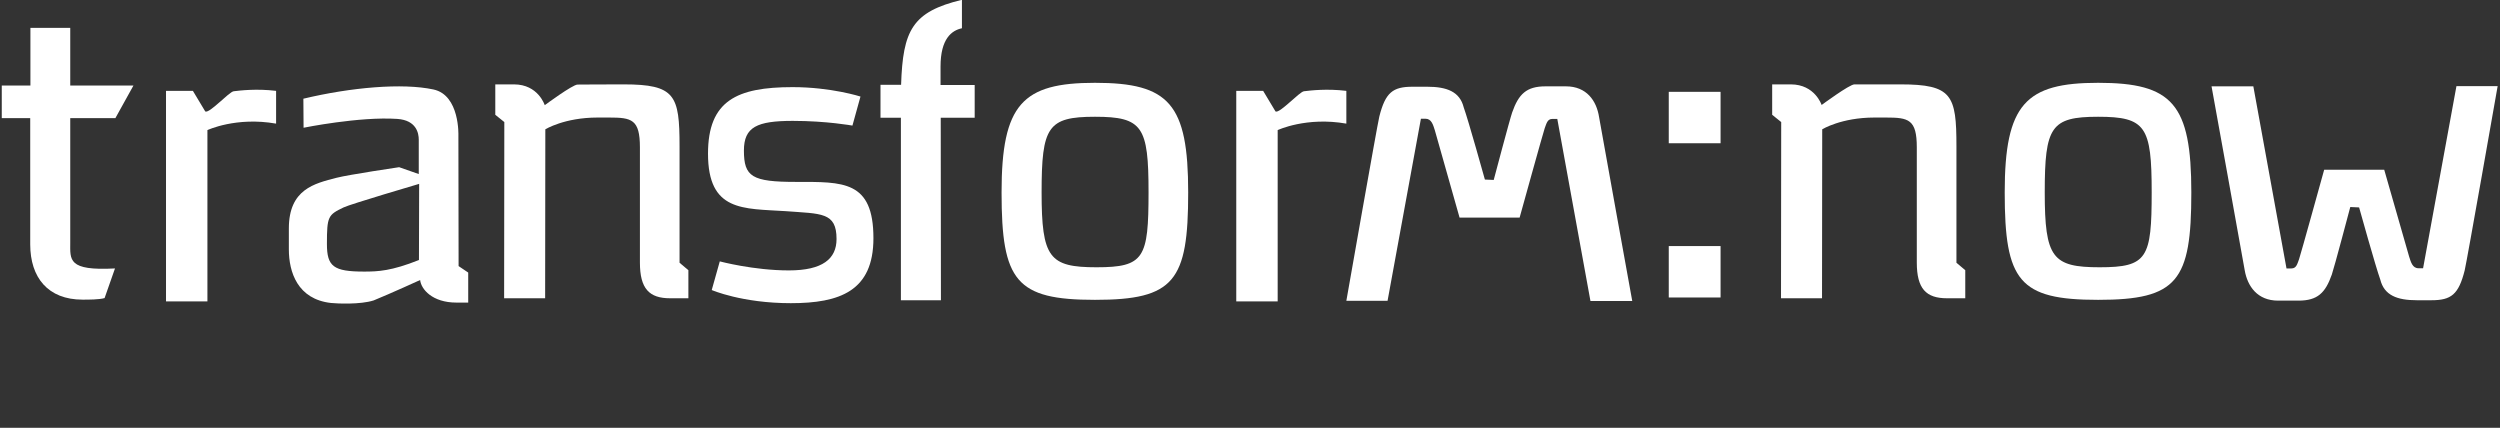 <?xml version="1.0" encoding="utf-8"?>
<!-- Generator: Adobe Illustrator 23.0.3, SVG Export Plug-In . SVG Version: 6.00 Build 0)  -->
<svg version="1.1" id="Layer_1" xmlns="http://www.w3.org/2000/svg" xmlns:xlink="http://www.w3.org/1999/xlink" x="0px" y="0px"
	 viewBox="0 0 1274 218" style="enable-background:new 0 0 1274 218;" xml:space="preserve">
<rect x="0" y="0" width="1274" height="218" fill="#333333" stroke="none"/>
<style type="text/css">
	.st0{fill:#FFFFFF;}
</style>
<g>
	<g>
		<path class="st0" d="M233.7,135.6l-0.1-66.5c0,0,0.8-20.6-12.7-23.5c-15.8-3.4-42-1.1-66.3,4.7l0.1,14.8c0,0,28.5-5.8,47.8-4.5
			c9.8,0.7,10.9,7.4,10.9,10.6c0,3.2,0,17.5,0,17.5l-10-3.5c0,0-25.7,3.8-31.9,5.4c-11.2,2.9-24.3,5.8-24.3,25.8v10.7
			c0,11.5,4.4,25.4,21.5,27.3c3,0.3,14.8,0.9,21.7-1.3c8.6-3.5,23.7-10.4,23.7-10.4c0.5,4.7,6.2,11.5,18.5,11.5h6l0-15.3
			L233.7,135.6z M213.5,132.5c-14,5.6-20.9,5.9-27.9,5.9c-15.7,0-19-2.6-19-14.1c0-14.1,0.6-14.8,8.5-18.6c3.5-1.7,38.5-12,38.5-12
			L213.5,132.5z"/>
		<path class="st0" d="M98.3,46.3l6.3,10.5c2.1,1.2,12.1-10,14.5-10.3c3.3-0.4,11.7-1.4,21.6-0.2l0,16.7c-20.4-3.6-35,3.3-35,3.3
			v87.3H84.6V46.3H98.3z"/>
		<path class="st0" d="M643.7,46.3l6.3,10.5c2.1,1.2,12.1-10,14.5-10.3c3.3-0.4,11.7-1.4,21.6-0.2l0,16.7c-20.4-3.6-35,3.3-35,3.3
			v87.3H630V46.3H643.7z"/>
		<path class="st0" d="M1069.2,152.8c-40.3,0-47.6-9.6-47.6-54.7c0-45.1,10.7-55.9,47.6-55.9c37.9,0,47.5,10.8,47.5,55.9
			C1116.7,143.2,1109.7,152.8,1069.2,152.8z M1069.2,59.5c-24.1,0-27.2,5.1-27.2,38.5s3.9,38.2,28,38.2c24.3,0,26.5-4.7,26.5-38.2
			S1093.5,59.5,1069.2,59.5z"/>
		<g>
			<path class="st0" d="M403,154.5c-24.9,0-40.3-6.7-40.3-6.7l4.1-14.6c0,0,17.2,4.6,35.2,4.6c17.2,0,24.3-5.9,24.3-16
				c0-13.8-7.8-12.8-26-14.2c-21.5-1.4-39.5,0.4-39.5-29.3c0-27,14.7-33.9,43.1-33.9c19.7,0,34.6,4.8,34.6,4.8L434.4,64
				c0,0-13.2-2.4-30.4-2.4c-18.2,0-24.9,3.1-24.9,15.1c0,13.4,4.1,16,26.6,16c23.9,0,39.4-0.8,39.4,28.7
				C445.1,148.3,428,154.5,403,154.5z"/>
		</g>
		<path class="st0" d="M558,152.8c-40.3,0-47.6-9.6-47.6-54.7c0-45.1,10.7-55.9,47.6-55.9c37.9,0,47.5,10.8,47.5,55.9
			C605.5,143.2,598.5,152.8,558,152.8z M558,59.5c-24.1,0-27.2,5.1-27.2,38.5s3.9,38.2,28,38.2c24.3,0,26.5-4.7,26.5-38.2
			S582.3,59.5,558,59.5z"/>
		<path class="st0" d="M35.8,123.5V60.2h23L68,43.6H35.8V14.2H15.5v29.4H0.9v16.6h14.5v64.3c0,16.9,9,28.2,26.7,28.2
			c3,0,8.6,0,11.2-0.8l5.3-15.1C34.4,138.1,35.8,132.4,35.8,123.5z"/>
		<path class="st0" d="M1160.9,153.2c4.3,0,10.4,0,10.4,0c9.7,0,13.7-3.9,17-13.3c1.2-3.4,9.4-34.4,9.4-34.4l4.5,0.2
			c0,0,8.5,30.5,10.8,36.8l0,0c2,8,8.6,10.5,18.6,10.5c0,0,4.7,0,7.5,0c10,0,13.8-2.9,16.9-15.2c1.1-4.5,16.8-93.9,16.8-93.9l-21,0
			l-17,92.8h-2.3c-3.1,0-3.9-3.1-4.8-5.9L1215,86.5l-30.6,0c0,0-12.3,44.4-12.8,45.6c-0.9,2.3-1.3,4.7-3.9,4.7c-2.1,0-2.5,0-2.5,0
			L1148.3,44H1127c0,0,16.3,90,16.9,93.7C1145.3,145.9,1150.4,153.2,1160.9,153.2z"/>
		<path class="st0" d="M798,44c-4.3,0-10.4,0-10.4,0c-9.7,0-13.7,3.9-17,13.3c-1.2,3.4-9.4,34.4-9.4,34.4l-4.5-0.2
			c0,0-8.5-30.5-10.8-36.8l0,0c-2-8-8.6-10.5-18.6-10.5c0,0-4.7,0-7.5,0c-10,0-13.8,2.9-16.9,15.2c-1.1,4.5-16.8,93.9-16.8,93.9
			l21,0l17-92.8h2.3c3.1,0,3.9,3.1,4.8,5.9l12.6,44.5l30.6,0c0,0,12.3-44.4,12.8-45.6c0.9-2.3,1.3-4.7,3.9-4.7c2.1,0,2.5,0,2.5,0
			l16.9,92.8h21.3c0,0-16.3-90-16.9-93.7C813.6,51.3,808.5,44,798,44z"/>
		<path class="st0" d="M346.3,133.9c0,0,0-52.9,0-59.4c0-26-2.2-31.5-28.5-31.5c-12.3,0-20.2,0.1-23.5,0.1
			c-2.5,0-16.7,10.5-16.7,10.5S274.3,43,261.9,43h-9.5v15.5l4.6,3.7l-0.1,89.8h20.9c0,0,0.1-82.9,0.1-86.1c0,0,9.7-6,26.6-6
			c4.7,0,5.9,0,5.9,0c11.5,0,15.7,0.9,15.7,15.2v58.7c0,13.3,4.7,18.2,15.4,18.2c2.5,0,9.3,0,9.3,0v-14.3L346.3,133.9z"/>
		<path class="st0" d="M997,133.9c0,0,0-52.9,0-59.4c0-26-2.2-31.5-28.5-31.5C956.2,43,948.3,43,945,43c-2.5,0-16.7,10.5-16.7,10.5
			S924.9,43,912.6,43h-9.5v15.5l4.6,3.7l-0.1,89.8h20.9c0,0,0.1-82.9,0.1-86.1c0,0,9.7-6,26.6-6c4.7,0,5.9,0,5.9,0
			c11.5,0,15.7,0.9,15.7,15.2v58.7c0,13.3,4.7,18.2,15.4,18.2c2.5,0,9.3,0,9.3,0v-14.3L997,133.9z"/>
		<path class="st0" d="M850.4,73V46.8h26.4V73H850.4z M850.4,151.6v-26.2h26.4v26.2H850.4z"/>
		<path class="st0" d="M496.6,43.3h-17.3c0-5.2,0-8.4,0-9.4c0-14.2,5.7-18.4,10.9-19.5l0-14.5c-25.3,6.1-30.1,15.5-31,43.3h-10.5
			v16.8h10.4c0,1.7,0,93,0,93h20.4l-0.1-93h17.3V43.3z"/>
	</g>
</g>
</svg>
